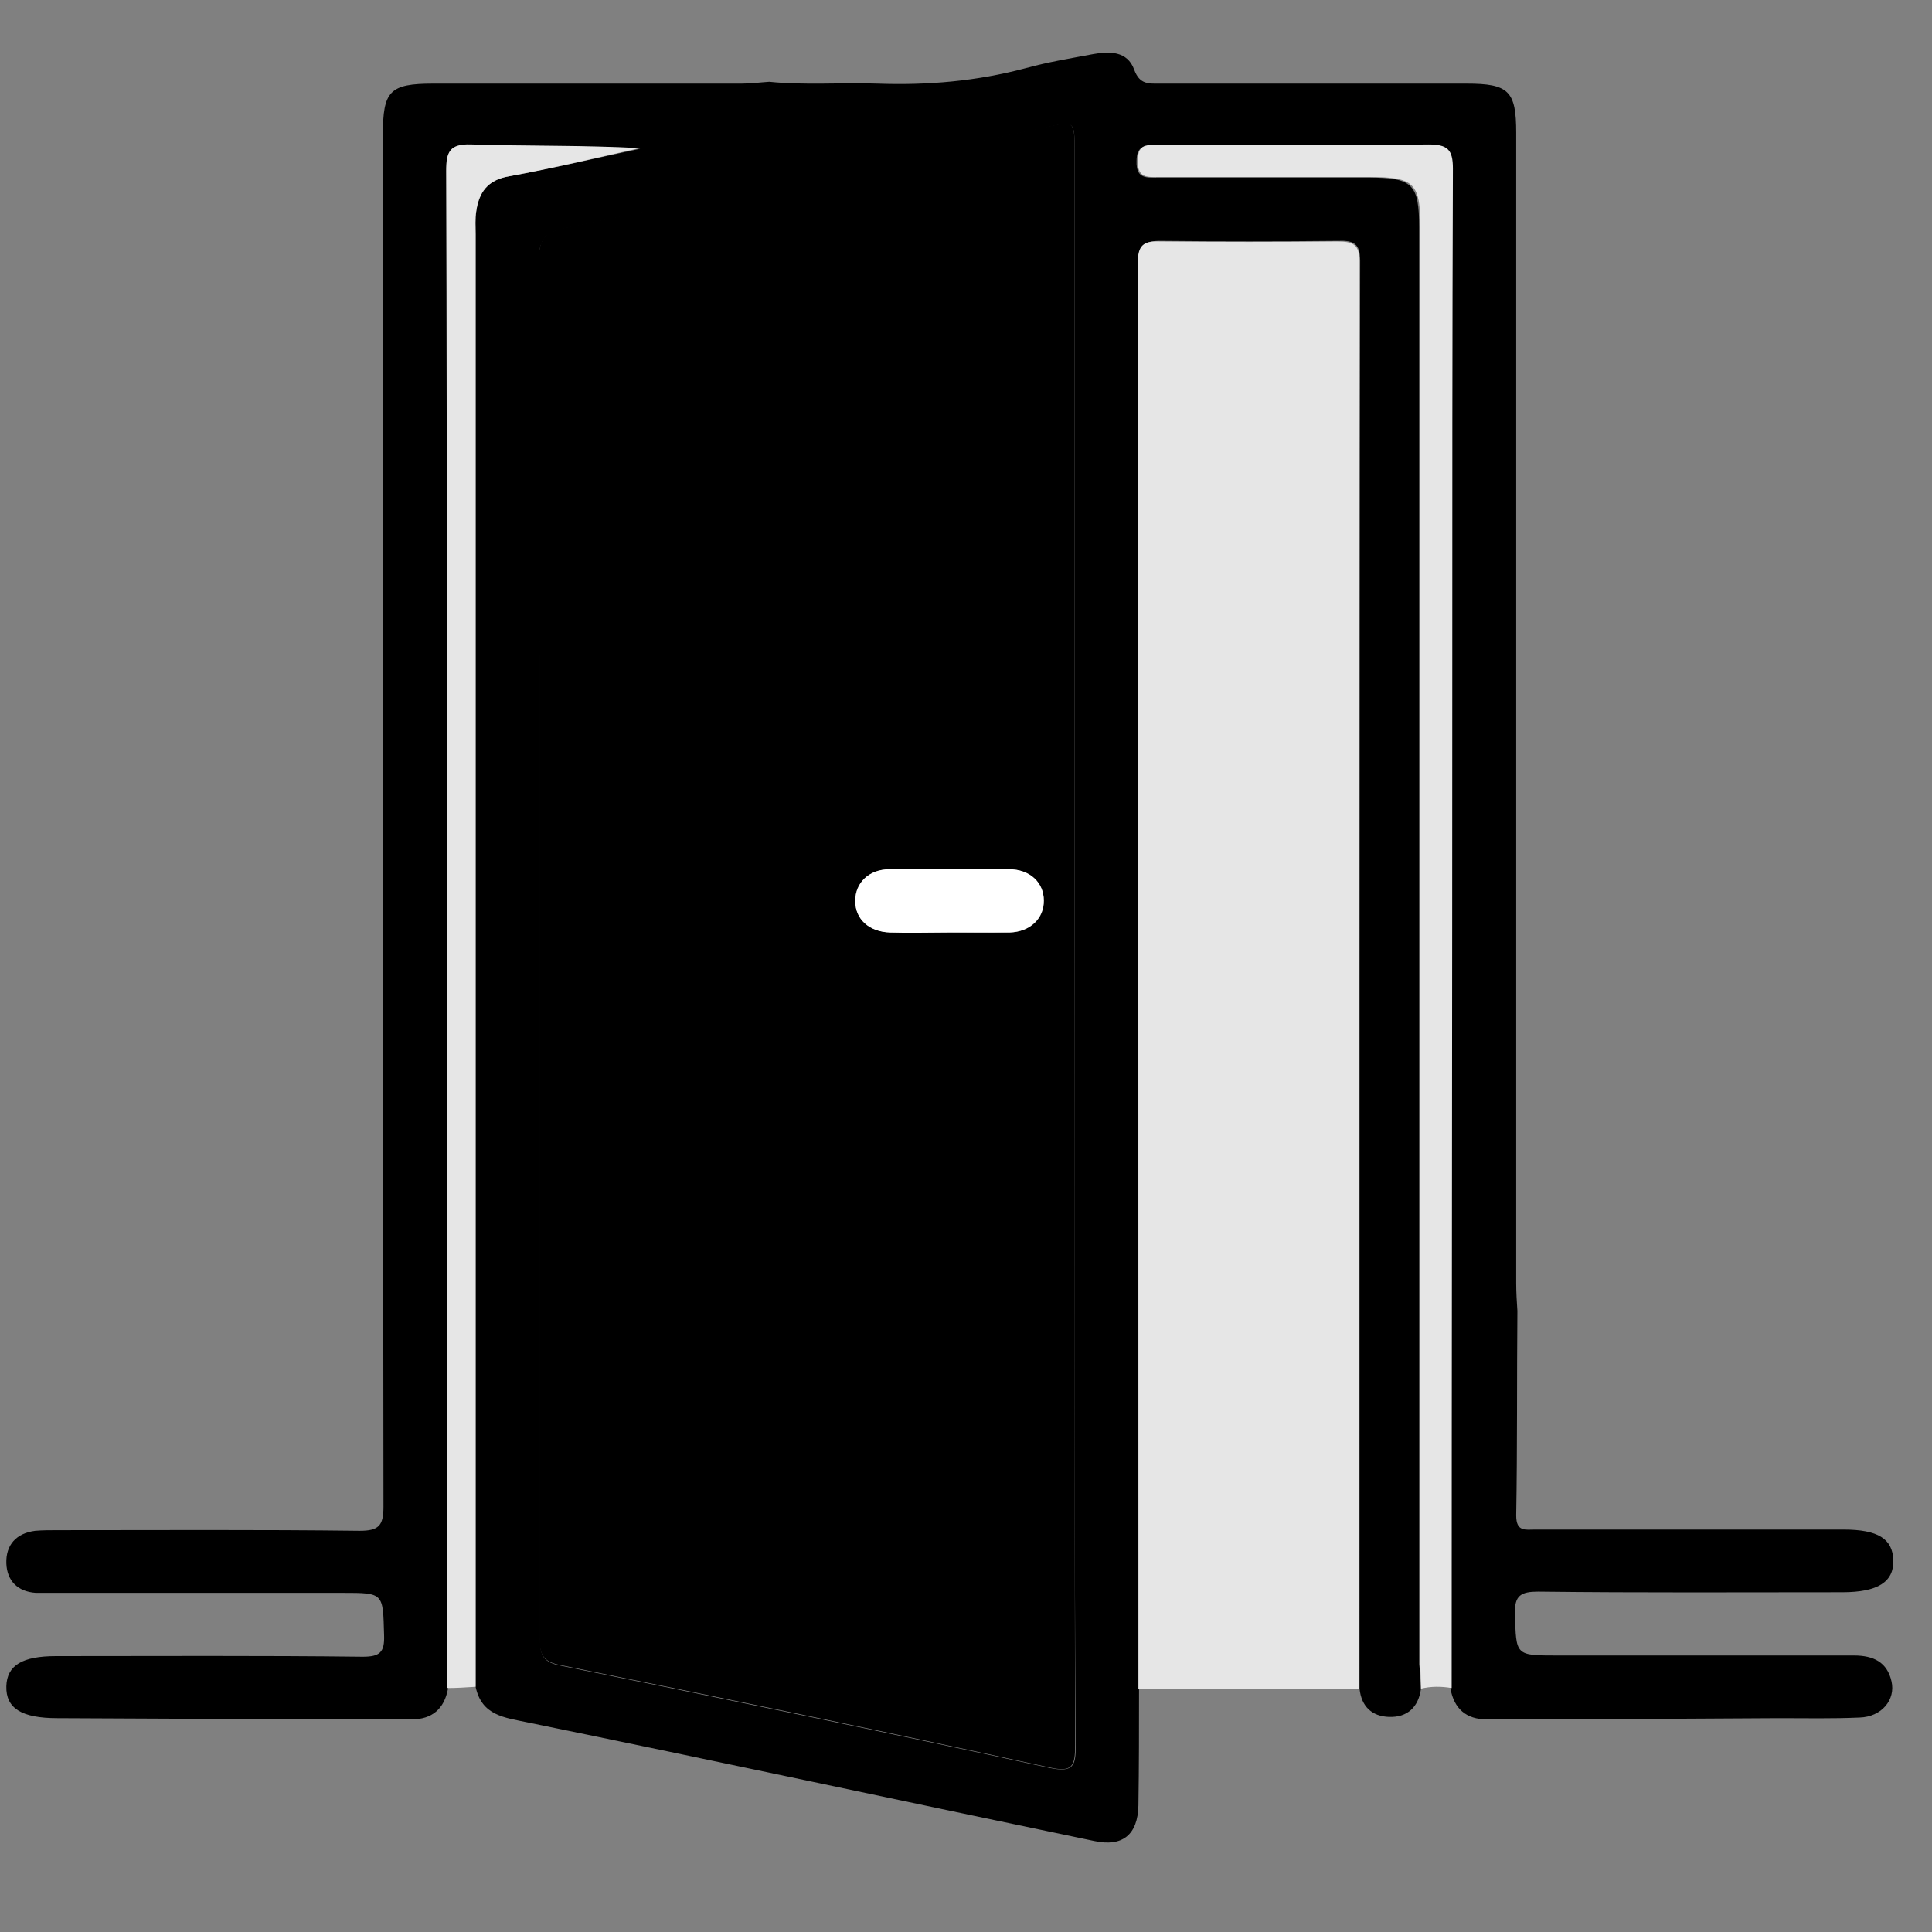 <svg xmlns="http://www.w3.org/2000/svg" width="50" height="50" viewBox="0 0 50 50" fill="none">
<rect x="0" y="0" width="50" height="50" fill="#808080" stroke="none"/>
<path d="M36.775 43.703C36.711 44.179 36.425 44.45 35.948 44.434C35.503 44.418 35.233 44.164 35.185 43.703C35.185 31.382 35.185 19.062 35.201 6.742C35.201 6.297 35.026 6.218 34.628 6.233C33.102 6.249 31.576 6.249 30.034 6.233C29.605 6.233 29.462 6.345 29.462 6.79C29.478 19.094 29.478 31.382 29.478 43.687C29.478 44.704 29.478 45.706 29.462 46.723C29.446 47.486 29.049 47.804 28.317 47.645C23.437 46.628 18.556 45.578 13.66 44.577C13.056 44.45 12.468 44.402 12.309 43.655C12.309 31.128 12.309 18.585 12.309 6.059C12.309 5.868 12.293 5.661 12.325 5.47C12.404 4.978 12.611 4.66 13.168 4.564C14.312 4.358 15.441 4.087 16.569 3.849C15.107 3.769 13.66 3.785 12.198 3.753C11.641 3.738 11.546 3.928 11.562 4.437C11.578 8.602 11.578 12.783 11.578 16.948C11.578 25.866 11.594 34.784 11.594 43.703C11.498 44.227 11.18 44.497 10.656 44.497C7.604 44.497 4.535 44.481 1.483 44.466C0.561 44.466 0.148 44.211 0.164 43.639C0.18 43.099 0.577 42.86 1.451 42.86C4.09 42.86 6.729 42.844 9.384 42.876C9.829 42.876 9.956 42.765 9.94 42.319C9.909 41.223 9.94 41.223 8.859 41.223C6.395 41.223 3.931 41.223 1.467 41.223C1.292 41.223 1.102 41.223 0.927 41.223C0.45 41.191 0.18 40.905 0.164 40.46C0.148 39.983 0.418 39.681 0.911 39.617C1.102 39.601 1.308 39.601 1.499 39.601C4.106 39.601 6.697 39.585 9.305 39.617C9.797 39.617 9.924 39.49 9.924 38.997C9.909 27.154 9.909 15.326 9.909 3.483C9.909 2.355 10.084 2.164 11.212 2.164C13.867 2.164 16.538 2.164 19.192 2.164C19.431 2.164 19.669 2.132 19.908 2.116C20.83 2.211 21.768 2.132 22.706 2.164C24.009 2.211 25.281 2.1 26.537 1.766C27.109 1.607 27.697 1.512 28.285 1.401C28.715 1.321 29.176 1.321 29.351 1.798C29.494 2.196 29.732 2.164 30.034 2.164C32.673 2.164 35.312 2.164 37.951 2.164C39.048 2.164 39.239 2.355 39.239 3.436C39.239 13.355 39.239 23.291 39.239 33.211C39.239 33.449 39.254 33.688 39.27 33.926C39.254 35.691 39.27 37.455 39.239 39.22C39.239 39.649 39.477 39.585 39.731 39.585C42.386 39.585 45.057 39.585 47.712 39.585C48.602 39.585 48.983 39.824 48.999 40.38C49.015 40.937 48.602 41.207 47.68 41.207C45.057 41.207 42.434 41.223 39.811 41.191C39.366 41.191 39.191 41.286 39.207 41.763C39.239 42.844 39.207 42.844 40.304 42.844C42.863 42.844 45.422 42.844 47.982 42.844C48.49 42.844 48.84 43.019 48.952 43.512C49.063 43.989 48.697 44.434 48.125 44.45C47.425 44.481 46.742 44.466 46.042 44.466C43.515 44.481 41.003 44.497 38.475 44.497C37.951 44.497 37.633 44.227 37.538 43.703C37.538 34.959 37.553 26.232 37.553 17.488C37.553 13.117 37.553 8.745 37.569 4.373C37.569 3.865 37.426 3.738 36.933 3.753C34.612 3.785 32.291 3.769 29.955 3.769C29.669 3.769 29.414 3.738 29.414 4.167C29.398 4.644 29.684 4.596 29.986 4.596C31.799 4.596 33.595 4.596 35.407 4.596C36.552 4.596 36.727 4.755 36.727 5.884C36.727 18.283 36.727 30.667 36.727 43.067C36.759 43.273 36.759 43.496 36.775 43.703ZM27.809 24.483C27.809 17.616 27.809 10.732 27.809 3.865C27.809 3.149 27.809 3.134 27.109 3.292C22.944 4.167 18.779 5.057 14.598 5.915C14.074 6.027 13.946 6.249 13.946 6.742C13.978 12.449 13.978 18.14 13.978 23.847C13.978 30.031 13.978 36.199 13.978 42.383C13.978 42.749 13.994 43.003 14.471 43.099C18.7 43.957 22.928 44.831 27.157 45.753C27.777 45.88 27.84 45.706 27.84 45.181C27.793 38.282 27.809 31.382 27.809 24.483Z" fill="black"></path>
<path d="M29.462 43.703C29.462 31.398 29.462 19.11 29.446 6.806C29.446 6.345 29.589 6.234 30.019 6.249C31.545 6.265 33.071 6.265 34.613 6.249C34.994 6.249 35.185 6.313 35.185 6.758C35.169 19.078 35.169 31.398 35.169 43.719C33.262 43.703 31.37 43.703 29.462 43.703Z" fill="#E6E6E6"></path>
<path d="M36.774 43.703C36.774 43.481 36.758 43.274 36.758 43.051C36.758 30.652 36.758 18.268 36.758 5.868C36.758 4.74 36.6 4.581 35.439 4.581C33.627 4.581 31.831 4.581 30.018 4.581C29.716 4.581 29.43 4.629 29.446 4.152C29.446 3.706 29.7 3.754 29.986 3.754C32.307 3.754 34.628 3.77 36.965 3.738C37.458 3.738 37.601 3.865 37.601 4.358C37.585 8.73 37.585 13.102 37.585 17.473C37.585 26.217 37.569 34.944 37.569 43.687C37.299 43.64 37.029 43.64 36.774 43.703Z" fill="#E6E6E6"></path>
<path d="M11.578 43.686C11.578 34.768 11.562 25.85 11.562 16.932C11.562 12.767 11.562 8.586 11.546 4.421C11.546 3.928 11.641 3.721 12.182 3.737C13.628 3.785 15.075 3.753 16.553 3.833C15.425 4.087 14.296 4.357 13.167 4.564C12.611 4.659 12.388 4.993 12.325 5.47C12.293 5.661 12.309 5.867 12.309 6.058C12.309 18.585 12.309 31.128 12.309 43.654C12.055 43.67 11.816 43.686 11.578 43.686Z" fill="#E6E6E6"></path>
<path d="M27.808 24.483C27.808 31.382 27.808 38.265 27.824 45.164C27.824 45.705 27.761 45.88 27.141 45.737C22.928 44.815 18.7 43.94 14.455 43.082C13.994 42.986 13.962 42.732 13.962 42.367C13.962 36.183 13.962 30.015 13.962 23.831C13.962 18.124 13.962 12.433 13.946 6.726C13.946 6.217 14.073 6.01 14.598 5.899C18.763 5.04 22.928 4.15 27.109 3.276C27.793 3.133 27.808 3.133 27.808 3.848C27.808 10.748 27.808 17.615 27.808 24.483ZM24.518 24.133C25.058 24.133 25.583 24.149 26.123 24.133C26.664 24.117 27.029 23.767 27.014 23.306C27.014 22.845 26.648 22.495 26.108 22.495C25.074 22.48 24.057 22.48 23.023 22.495C22.483 22.511 22.117 22.861 22.133 23.322C22.133 23.783 22.499 24.117 23.039 24.133C23.532 24.133 24.025 24.133 24.518 24.133Z" fill="black"></path>
<path d="M24.518 24.134C24.026 24.134 23.533 24.15 23.04 24.134C22.483 24.118 22.134 23.784 22.134 23.323C22.134 22.846 22.483 22.496 23.024 22.496C24.057 22.48 25.075 22.48 26.108 22.496C26.664 22.496 27.014 22.846 27.014 23.307C27.014 23.768 26.664 24.118 26.124 24.134C25.583 24.134 25.059 24.134 24.518 24.134Z" fill="white"></path>
</svg>